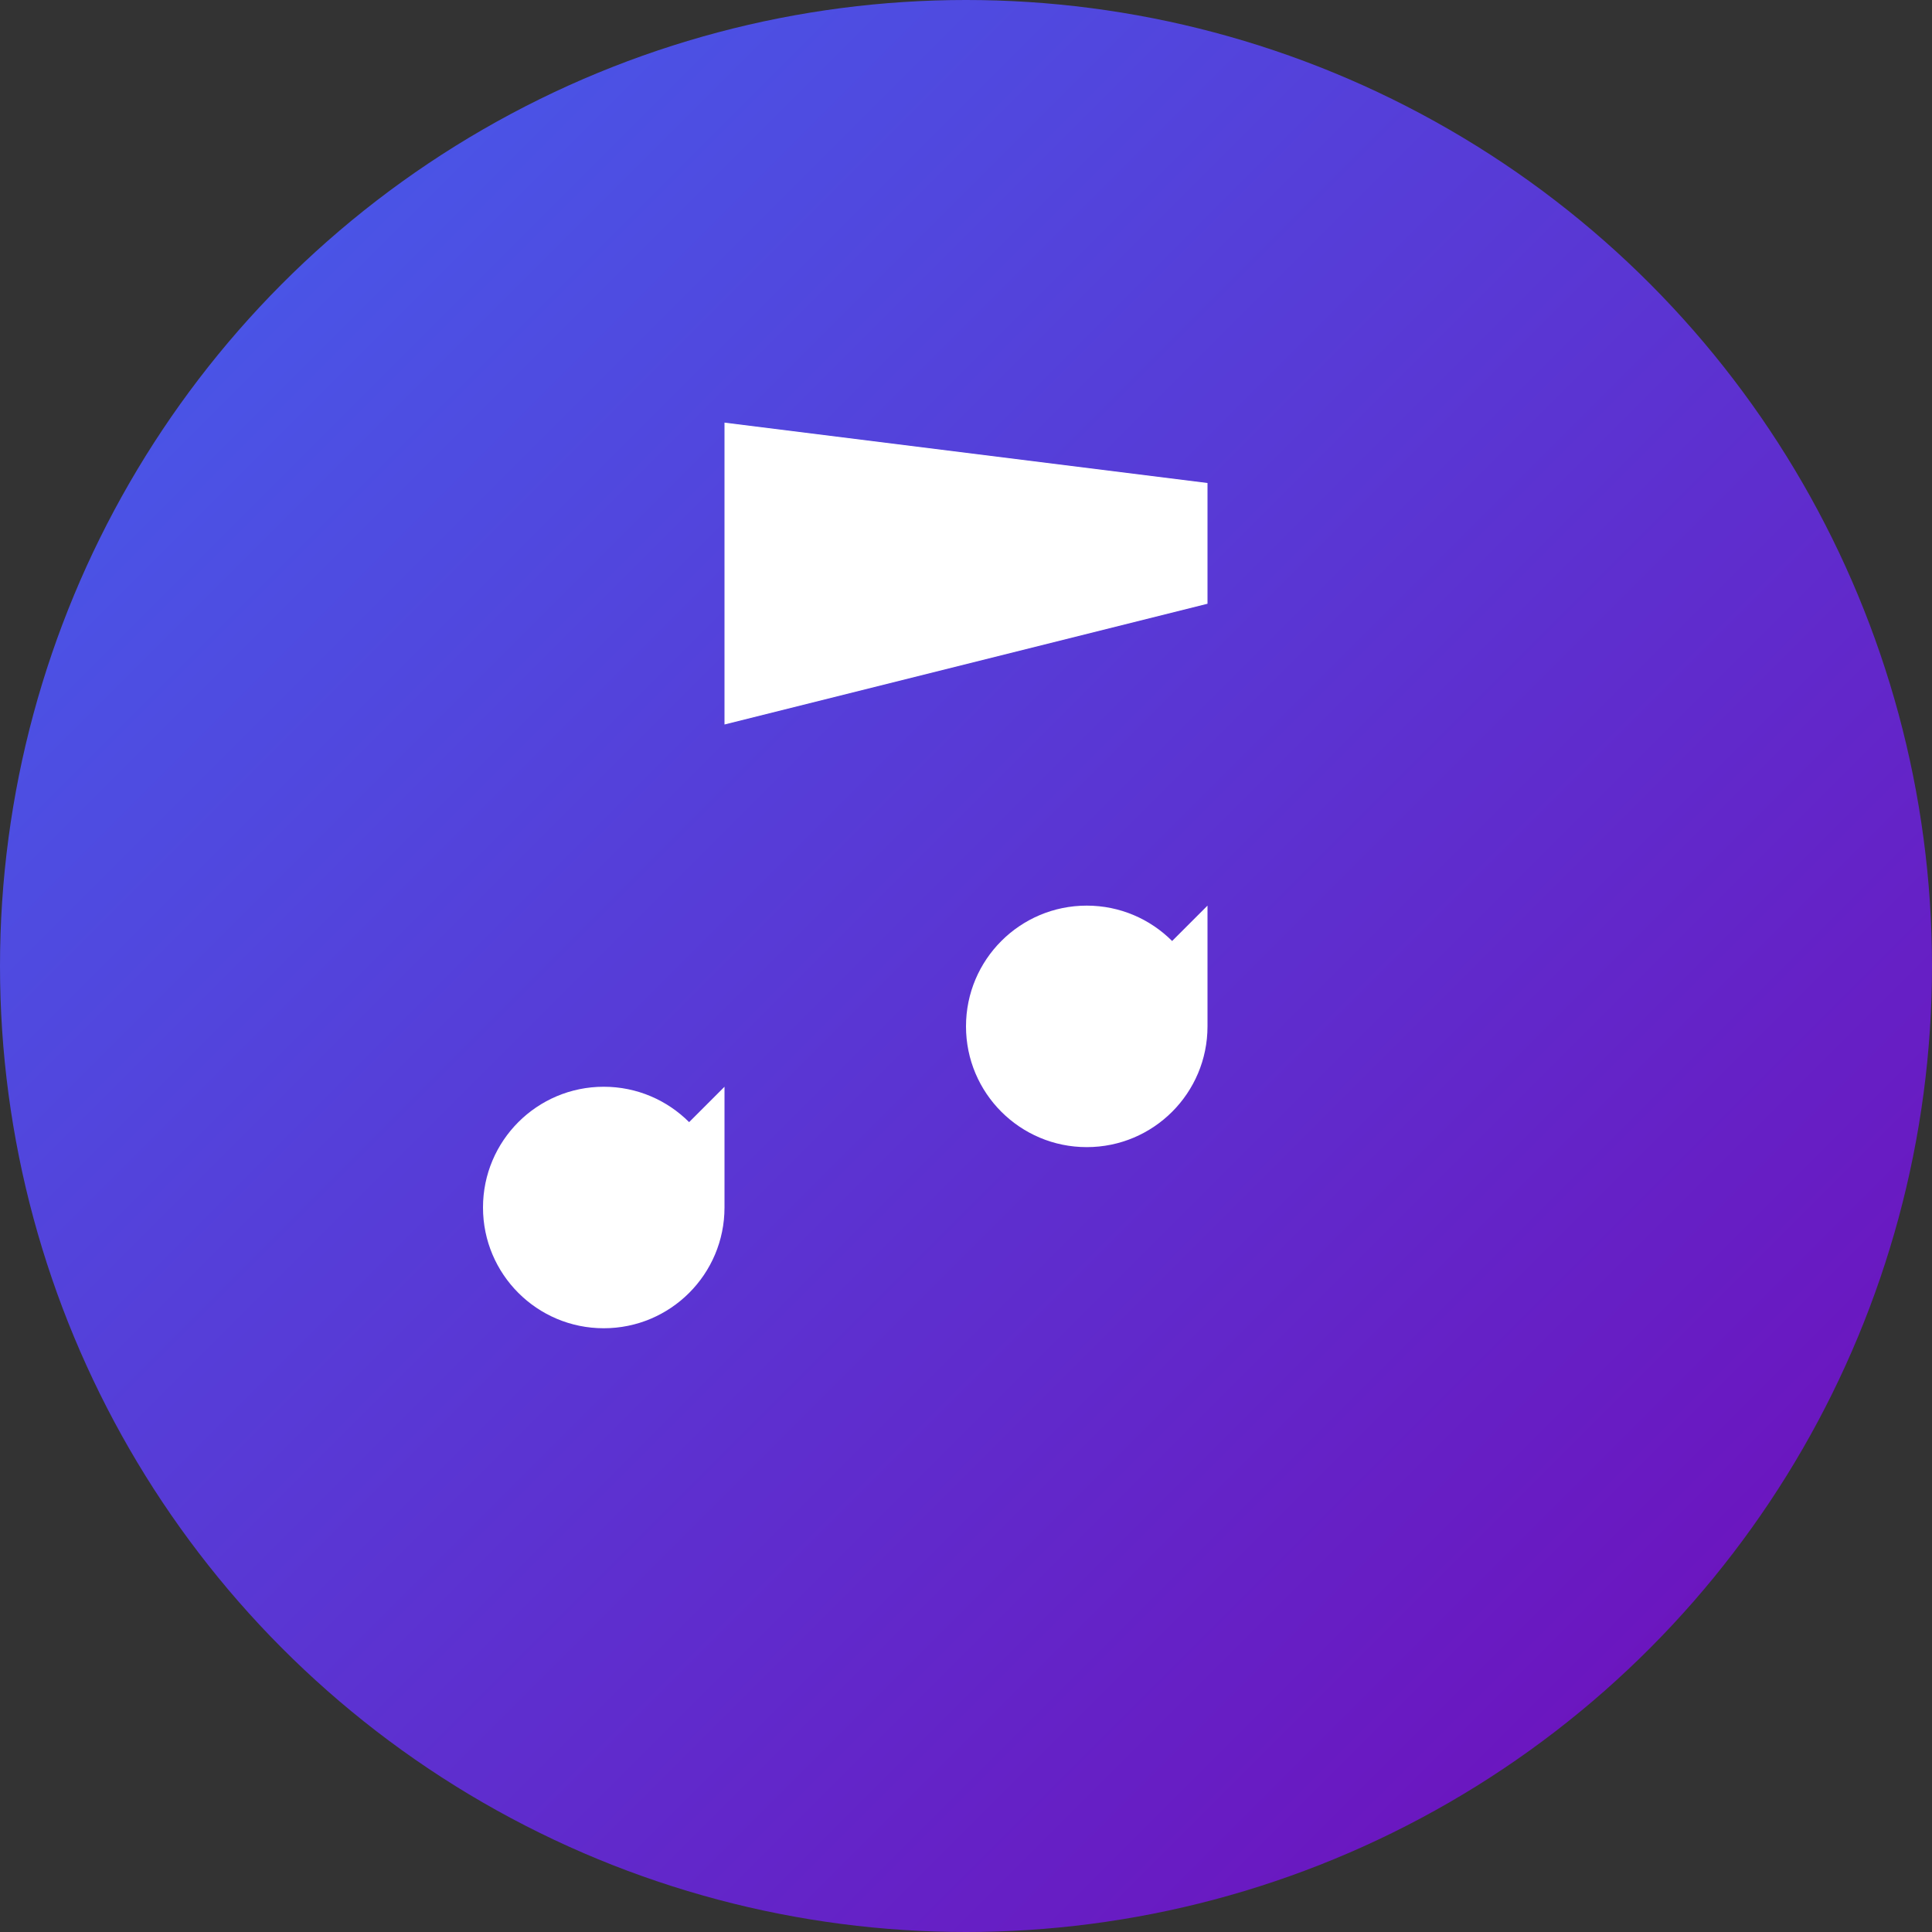 <svg width="32" height="32" viewBox="0 0 32 32" fill="none" xmlns="http://www.w3.org/2000/svg">
  <rect x="0" y="0" width="32" height="32" fill="#333333" stroke="none"/>
  <!-- Background circle with gradient -->
  <circle cx="16" cy="16" r="16" fill="url(#gradient)"/>
  
  <!-- Musical note -->
  <path d="M12 7V20C12 21.105 11.105 22 10 22C8.895 22 8 21.105 8 20C8 18.895 8.895 18 10 18C10.552 18 11.052 18.224 11.414 18.586L12 18V12L20 10V17C20 18.105 19.105 19 18 19C16.895 19 16 18.105 16 17C16 15.895 16.895 15 18 15C18.552 15 19.052 15.224 19.414 15.586L20 15V8L12 7Z" fill="white"/>
  
  <!-- Define gradient -->
  <defs>
    <linearGradient id="gradient" x1="0%" y1="0%" x2="100%" y2="100%">
      <stop offset="0%" style="stop-color:#4361EE;stop-opacity:1" />
      <stop offset="100%" style="stop-color:#7209B7;stop-opacity:1" />
    </linearGradient>
  </defs>
</svg> 
